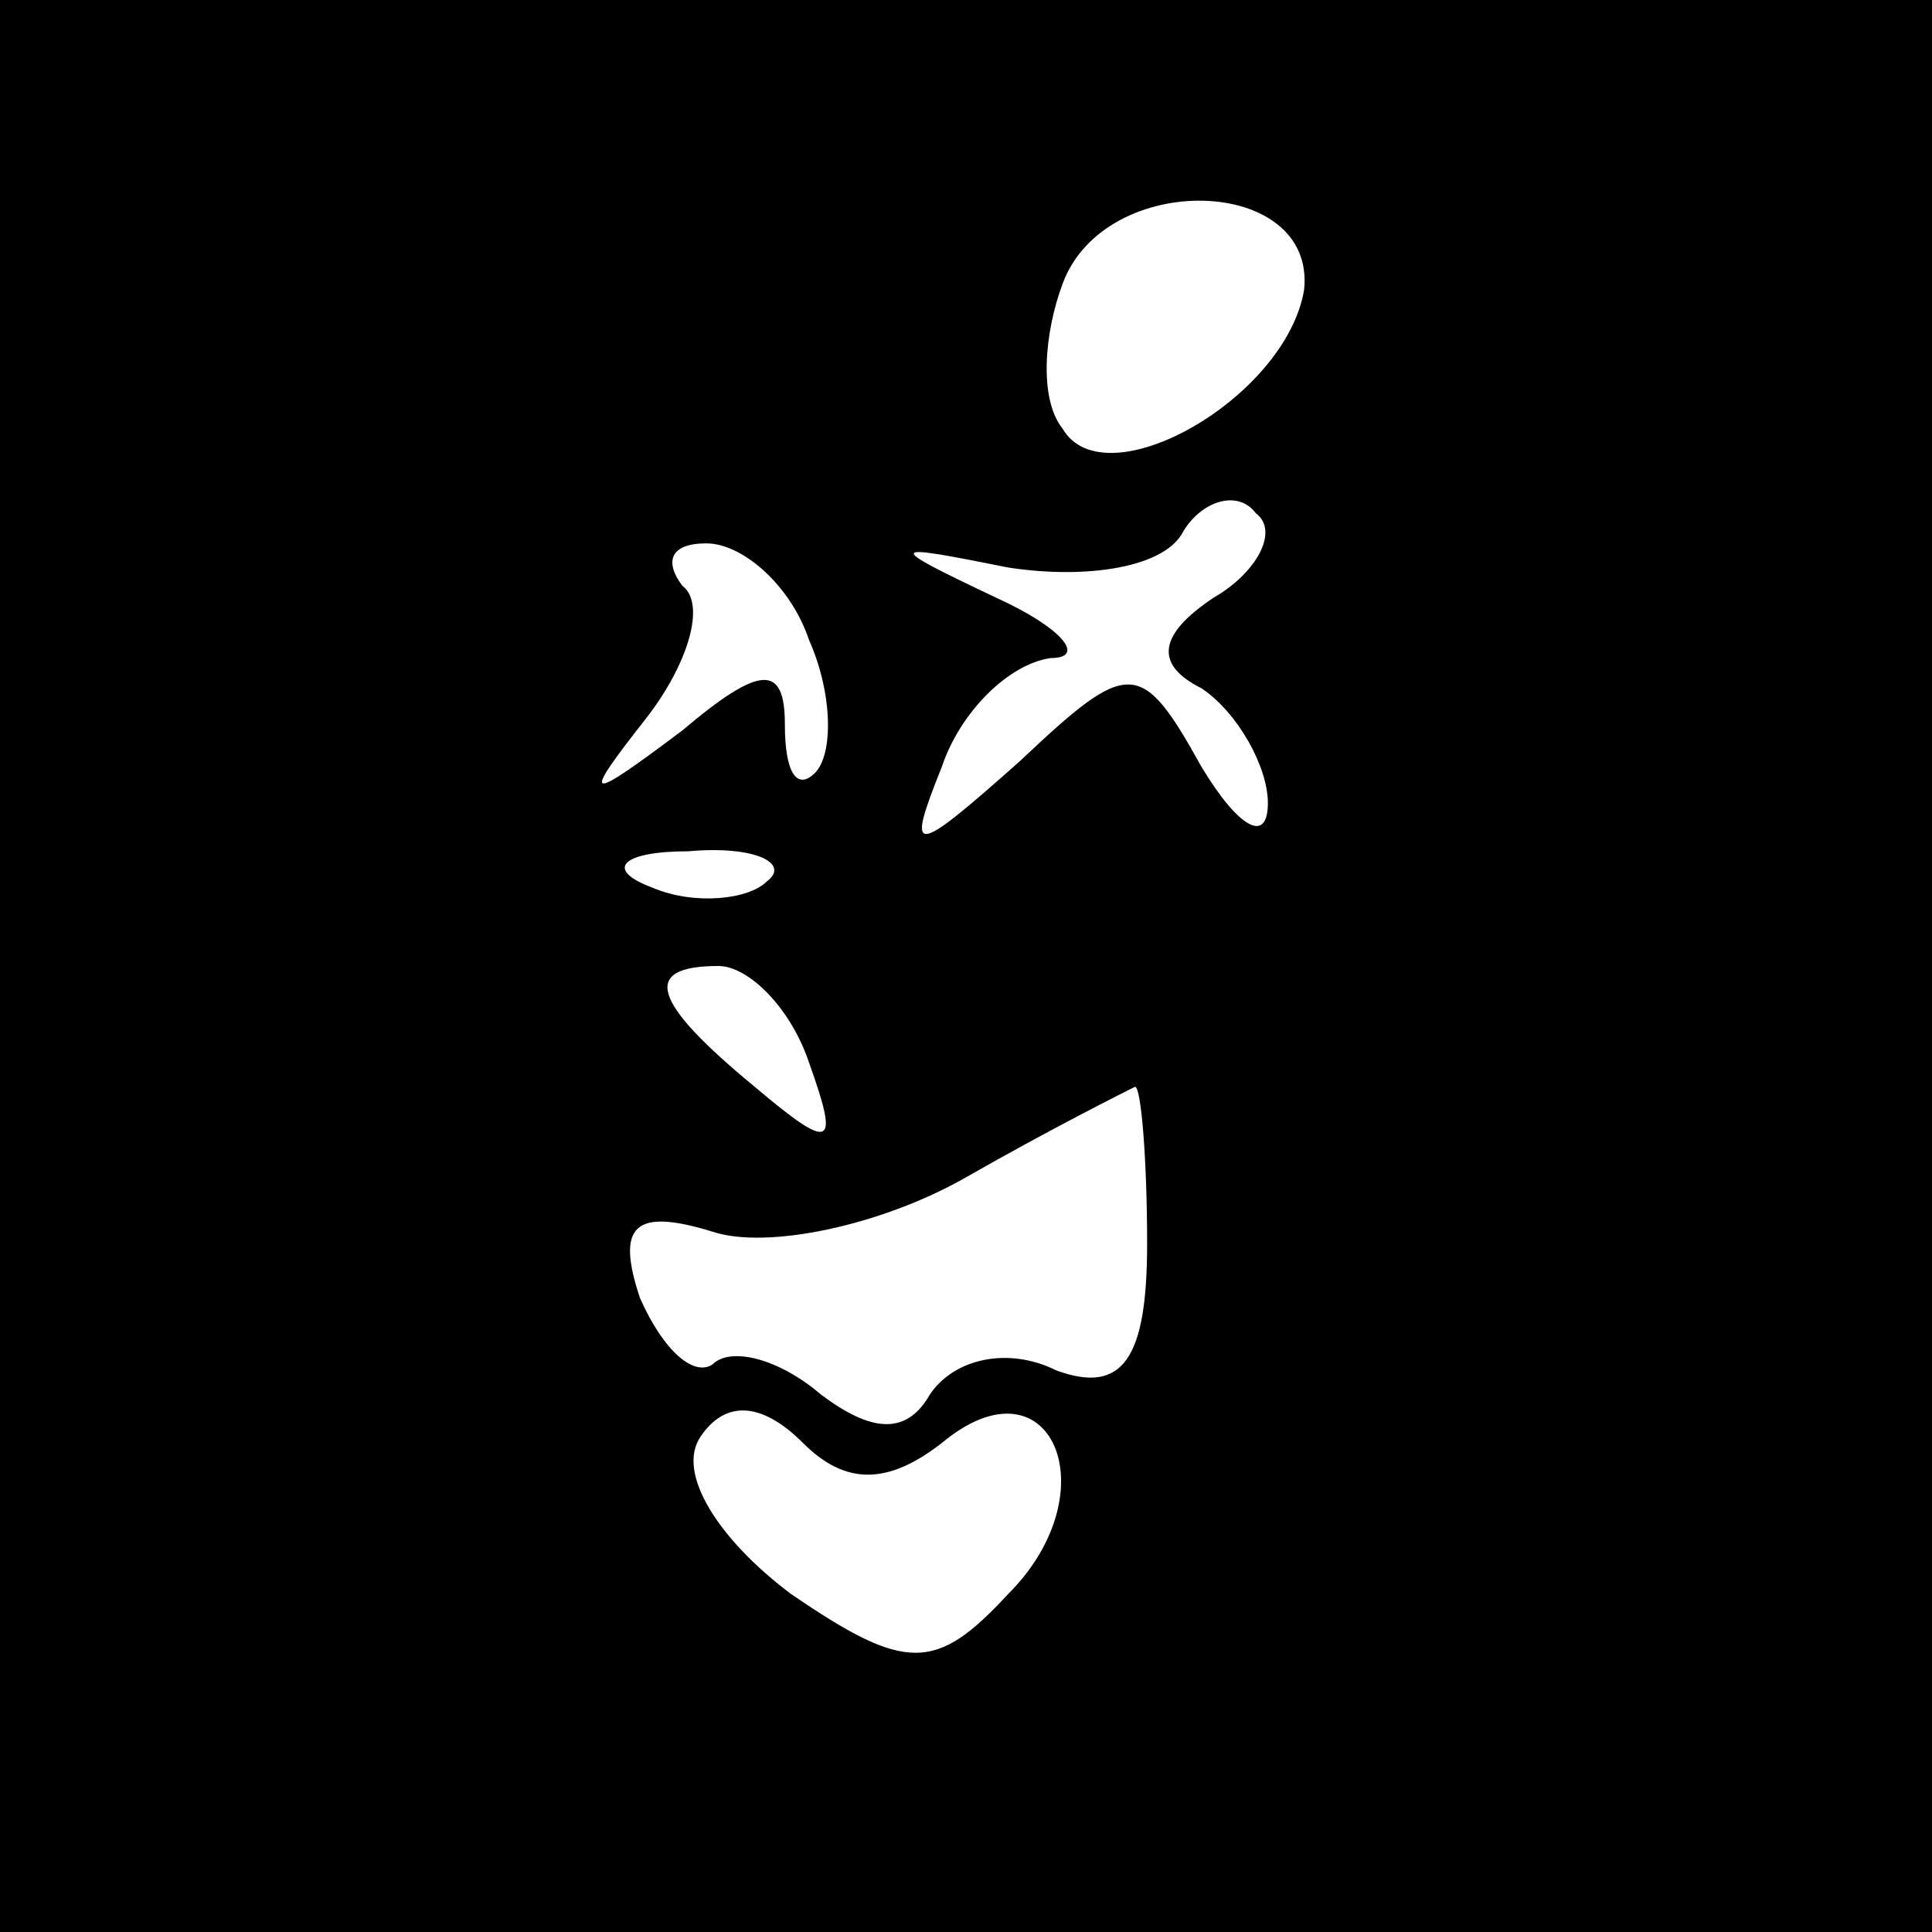 <?xml version="1.0" standalone="no"?>
<!DOCTYPE svg PUBLIC "-//W3C//DTD SVG 20010904//EN"
 "http://www.w3.org/TR/2001/REC-SVG-20010904/DTD/svg10.dtd">
<svg version="1.0" xmlns="http://www.w3.org/2000/svg"
 width="32pt" height="32pt" viewBox="0 0 32 32"
 preserveAspectRatio="xMidYMid meet">
<rect x="0" y="0" width="32" height="32" fill="#808080" stroke="none"/>
<g transform="translate(0,32) scale(0.1,-0.1)"
fill="#000000" stroke="none">
<path fill="#000000" stroke="none" d="M0 160 l0 -160 160 0 160 0 0 160 0
160 -160 0 -160 0 0 -160z"/>
<path fill="#ffffff" stroke="none" d="M216 272 c-3 -18 -33 -35 -40 -23 -4 5
-3 16 0 24 7 19 42 18 40 -1z"/>
<path fill="#ffffff" stroke="none" d="M201 221 c-9 -6 -10 -11 -2 -15 6 -4
11 -13 11 -19 0 -7 -5 -4 -11 6 -10 18 -12 18 -30 1 -18 -16 -19 -16 -13 -1 3
9 11 17 18 18 6 0 2 5 -9 10 -19 9 -18 9 2 5 13 -2 26 0 29 6 3 5 9 7 12 3 4
-3 0 -10 -7 -14z"/>
<path fill="#ffffff" stroke="none" d="M134 214 c4 -9 4 -19 1 -22 -3 -3 -5 0
-5 8 0 10 -4 10 -17 -1 -16 -12 -17 -12 -6 2 7 9 10 19 6 22 -3 4 -2 7 4 7 6
0 14 -7 17 -16z"/>
<path fill="#ffffff" stroke="none" d="M127 174 c-3 -3 -12 -4 -19 -1 -8 3 -5
6 6 6 11 1 17 -2 13 -5z"/>
<path fill="#ffffff" stroke="none" d="M134 144 c5 -14 4 -15 -9 -4 -17 14
-19 20 -6 20 5 0 12 -7 15 -16z"/>
<path fill="#ffffff" stroke="none" d="M190 114 c0 -19 -4 -25 -15 -21 -8 4
-17 2 -21 -4 -4 -7 -10 -6 -18 0 -7 6 -15 8 -18 5 -3 -2 -8 2 -12 11 -4 12 -1
15 12 11 9 -3 28 1 42 9 14 8 26 14 28 15 1 0 2 -12 2 -26z"/>
<path fill="#ffffff" stroke="none" d="M156 81 c18 15 28 -8 11 -25 -12 -13
-17 -13 -36 0 -12 9 -19 20 -15 26 4 6 10 6 17 -1 7 -7 14 -7 23 0z"/>
</g>
</svg>
